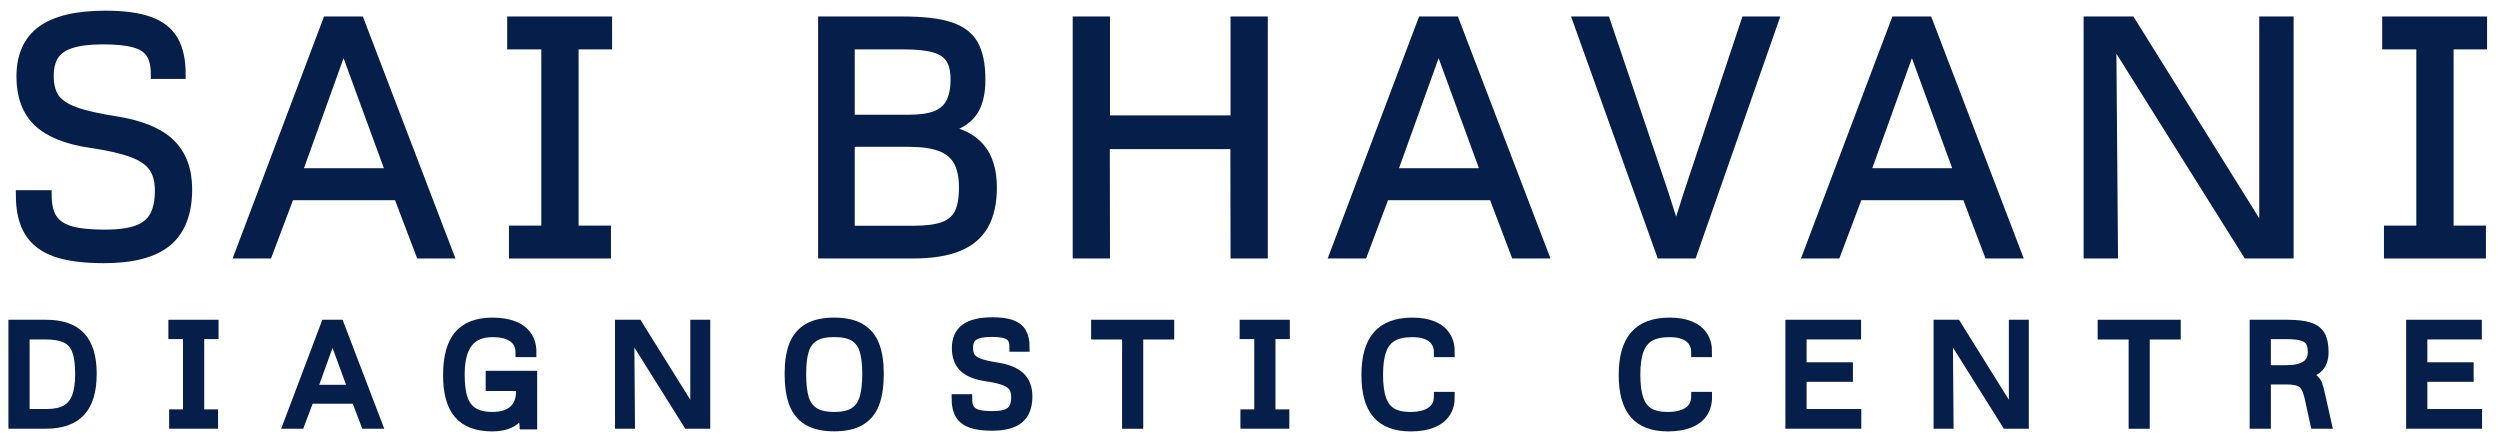 <svg width="164" height="29" viewBox="0 0 164 29" fill="none" xmlns="http://www.w3.org/2000/svg">
  <mask id="path-1-outside-1" maskUnits="userSpaceOnUse" x="-0.148" y="0" width="164" height="29" fill="black">
    <rect fill="white" x="-0.148" width="164" height="29" />
    <path d="M6.821 16.965C5.506 16.965 4.448 16.827 3.649 16.551C2.857 16.269 2.274 15.823 1.899 15.216C1.524 14.601 1.337 13.788 1.337 12.777H3.087C3.087 13.442 3.207 13.961 3.448 14.336C3.688 14.703 4.081 14.968 4.625 15.131C5.17 15.286 5.926 15.364 6.895 15.364C7.779 15.364 8.48 15.269 8.996 15.078C9.512 14.887 9.883 14.587 10.11 14.177C10.343 13.76 10.46 13.202 10.46 12.502C10.46 11.873 10.325 11.364 10.057 10.975C9.788 10.587 9.332 10.272 8.688 10.032C8.045 9.785 7.139 9.576 5.972 9.406C4.374 9.173 3.207 8.703 2.472 7.997C1.743 7.283 1.379 6.293 1.379 5.028C1.379 3.657 1.832 2.643 2.737 1.986C3.642 1.329 5.035 1 6.917 1C8.119 1 9.081 1.131 9.802 1.392C10.523 1.647 11.05 2.057 11.383 2.622C11.715 3.187 11.881 3.94 11.881 4.88H10.194C10.194 4.293 10.088 3.837 9.876 3.512C9.664 3.187 9.31 2.958 8.815 2.823C8.327 2.682 7.641 2.611 6.757 2.611C5.902 2.611 5.216 2.693 4.699 2.855C4.19 3.011 3.815 3.262 3.575 3.608C3.342 3.954 3.225 4.413 3.225 4.986C3.225 5.587 3.349 6.067 3.596 6.428C3.844 6.781 4.275 7.074 4.89 7.307C5.506 7.534 6.397 7.739 7.564 7.922C9.211 8.177 10.414 8.668 11.171 9.396C11.927 10.124 12.306 11.131 12.306 12.417C12.306 13.972 11.864 15.12 10.98 15.862C10.095 16.597 8.709 16.965 6.821 16.965Z" />
    <path d="M21.464 1.382H23.596L29.442 16.657H27.575L26.121 12.831H19.014L17.571 16.657H15.693L21.464 1.382ZM25.612 11.336L22.535 2.94L19.512 11.336H25.612Z" />
    <path d="M33.688 15.099H35.81V2.94H33.572V1.382H39.852V2.94H37.656V15.099H39.778V16.657H33.688V15.099Z" />
    <path d="M61.903 8.495C62.985 8.671 63.788 9.074 64.311 9.703C64.834 10.332 65.096 11.198 65.096 12.3C65.096 13.304 64.912 14.127 64.544 14.771C64.184 15.406 63.621 15.88 62.858 16.191C62.094 16.502 61.104 16.657 59.887 16.657H53.968V1.382H59.261C60.57 1.382 61.588 1.502 62.317 1.742C63.045 1.975 63.565 2.368 63.876 2.919C64.187 3.47 64.343 4.24 64.343 5.23C64.343 6.177 64.152 6.905 63.77 7.413C63.395 7.915 62.773 8.276 61.903 8.495ZM55.771 7.827H59.611C60.347 7.827 60.938 7.742 61.383 7.573C61.829 7.396 62.15 7.117 62.348 6.735C62.553 6.353 62.656 5.848 62.656 5.219C62.656 4.633 62.55 4.177 62.338 3.852C62.133 3.527 61.786 3.293 61.298 3.152C60.817 3.011 60.142 2.94 59.272 2.94H55.771V7.827ZM59.877 15.11C60.739 15.11 61.408 15.025 61.882 14.855C62.355 14.679 62.695 14.392 62.9 13.997C63.105 13.594 63.208 13.032 63.208 12.311C63.208 11.59 63.087 11.014 62.847 10.583C62.606 10.145 62.225 9.827 61.701 9.629C61.178 9.431 60.481 9.332 59.611 9.332H55.771V15.11H59.877Z" />
    <path d="M70.669 1.382H72.515V7.869H81.023V1.382H82.868V16.657H81.023L81.012 9.481H72.504L72.515 16.657H70.669V1.382Z" />
    <path d="M93.3 1.382H95.432L101.277 16.657H99.41L97.957 12.831H90.849L89.407 16.657H87.529L93.3 1.382ZM97.448 11.336L94.371 2.94L91.348 11.336H97.448Z" />
    <path d="M103.487 1.382H105.333L109.163 12.714L109.778 14.654H110.128L110.744 12.714L114.52 1.382H116.366L111.019 16.657H108.961L103.487 1.382Z" />
    <path d="M124.347 1.382H126.479L132.324 16.657H130.457L129.004 12.831H121.896L120.454 16.657H118.576L124.347 1.382ZM128.495 11.336L125.418 2.94L122.395 11.336H128.495Z" />
    <path d="M136.985 1.382H139.786L148.166 14.823H148.506V1.382H150.161V16.657H147.424L138.884 3.035H138.534L138.64 16.657H136.985V1.382Z" />
    <path d="M156.688 15.099H158.81V2.94H156.571V1.382H162.852V2.94H160.656V15.099H162.777V16.657H156.688V15.099Z" />
    <path d="M0.852 21.276H3.025C4.052 21.276 4.812 21.541 5.303 22.071C5.797 22.598 6.044 23.414 6.044 24.52C6.044 25.644 5.795 26.475 5.298 27.014C4.801 27.553 4.037 27.823 3.007 27.823H0.852V21.276ZM3.038 27.132C3.569 27.132 3.993 27.046 4.311 26.873C4.63 26.698 4.862 26.422 5.007 26.046C5.156 25.668 5.23 25.165 5.23 24.538C5.23 23.875 5.16 23.36 5.021 22.993C4.881 22.624 4.648 22.36 4.321 22.203C3.996 22.045 3.542 21.967 2.957 21.967H1.643V27.132H3.038Z" />
    <path d="M11.396 27.155H12.305V21.944H11.345V21.276H14.037V21.944H13.096V27.155H14.005V27.823H11.396V27.155Z" />
    <path d="M21.353 21.276H22.267L24.772 27.823H23.972L23.349 26.183H20.303L19.684 27.823H18.88L21.353 21.276ZM23.131 25.542L21.812 21.944L20.516 25.542H23.131Z" />
    <path d="M34.938 24.624V27.868H34.375L34.297 26.941C34.103 27.302 33.843 27.568 33.516 27.741C33.188 27.914 32.782 28 32.297 28C31.297 28 30.557 27.724 30.078 27.173C29.602 26.622 29.365 25.766 29.365 24.606C29.365 23.425 29.604 22.551 30.083 21.985C30.565 21.418 31.304 21.135 32.302 21.135C32.856 21.135 33.328 21.212 33.715 21.367C34.106 21.521 34.401 21.748 34.598 22.048C34.798 22.345 34.895 22.706 34.889 23.13H34.12C34.12 22.709 33.964 22.385 33.652 22.157C33.34 21.93 32.894 21.817 32.315 21.817C31.591 21.817 31.054 22.042 30.706 22.494C30.357 22.945 30.183 23.64 30.183 24.579C30.183 25.203 30.245 25.713 30.369 26.11C30.497 26.507 30.715 26.808 31.024 27.014C31.333 27.22 31.758 27.323 32.297 27.323C32.888 27.323 33.344 27.184 33.666 26.905C33.987 26.623 34.148 26.225 34.148 25.71V25.351H32.161V24.624H34.938Z" />
    <path d="M40.645 21.276H41.845L45.437 27.037H45.583V21.276H46.292V27.823H45.119L41.459 21.985H41.309L41.354 27.823H40.645V21.276Z" />
    <path d="M54.726 27.995C54.002 27.995 53.423 27.865 52.989 27.605C52.556 27.341 52.244 26.957 52.053 26.451C51.865 25.942 51.771 25.298 51.771 24.52C51.771 23.757 51.868 23.128 52.062 22.634C52.259 22.138 52.574 21.764 53.008 21.512C53.441 21.261 54.014 21.135 54.726 21.135C55.438 21.135 56.011 21.262 56.445 21.517C56.878 21.768 57.192 22.142 57.386 22.639C57.58 23.133 57.677 23.758 57.677 24.515C57.677 25.297 57.583 25.942 57.395 26.451C57.207 26.957 56.896 27.341 56.463 27.605C56.029 27.865 55.451 27.995 54.726 27.995ZM54.726 27.323C55.299 27.323 55.74 27.22 56.049 27.014C56.358 26.805 56.571 26.501 56.686 26.101C56.804 25.698 56.863 25.168 56.863 24.511C56.863 23.872 56.802 23.36 56.681 22.975C56.563 22.587 56.349 22.297 56.04 22.103C55.731 21.909 55.293 21.812 54.726 21.812C54.153 21.812 53.712 21.912 53.403 22.112C53.094 22.309 52.88 22.603 52.762 22.993C52.644 23.381 52.585 23.899 52.585 24.547C52.585 25.201 52.644 25.727 52.762 26.124C52.88 26.517 53.094 26.816 53.403 27.019C53.715 27.222 54.156 27.323 54.726 27.323Z" />
    <path d="M65.075 27.955C64.511 27.955 64.058 27.895 63.715 27.777C63.376 27.656 63.126 27.465 62.965 27.205C62.804 26.941 62.724 26.593 62.724 26.16H63.474C63.474 26.445 63.526 26.667 63.629 26.828C63.732 26.985 63.9 27.099 64.133 27.169C64.367 27.235 64.691 27.268 65.106 27.268C65.485 27.268 65.785 27.228 66.007 27.146C66.228 27.064 66.387 26.935 66.484 26.76C66.584 26.581 66.634 26.342 66.634 26.042C66.634 25.772 66.576 25.554 66.461 25.388C66.346 25.221 66.151 25.086 65.875 24.983C65.599 24.877 65.211 24.788 64.711 24.715C64.026 24.615 63.526 24.414 63.211 24.111C62.898 23.805 62.742 23.381 62.742 22.839C62.742 22.251 62.936 21.817 63.324 21.535C63.712 21.253 64.309 21.113 65.116 21.113C65.631 21.113 66.043 21.169 66.352 21.281C66.661 21.39 66.887 21.565 67.03 21.808C67.172 22.05 67.243 22.372 67.243 22.775H66.52C66.52 22.524 66.475 22.329 66.384 22.189C66.293 22.05 66.142 21.951 65.929 21.894C65.72 21.833 65.426 21.803 65.047 21.803C64.681 21.803 64.387 21.838 64.165 21.908C63.947 21.974 63.786 22.082 63.683 22.23C63.583 22.378 63.533 22.575 63.533 22.821C63.533 23.078 63.586 23.284 63.693 23.439C63.799 23.59 63.983 23.716 64.247 23.816C64.511 23.913 64.893 24 65.393 24.079C66.099 24.188 66.614 24.399 66.939 24.711C67.263 25.023 67.425 25.454 67.425 26.006C67.425 26.672 67.236 27.164 66.857 27.482C66.478 27.797 65.884 27.955 65.075 27.955Z" />
    <path d="M73.909 21.971H71.877V21.276H76.728V21.971H74.696V27.827H73.909V21.971Z" />
    <path d="M81.671 27.155H82.58V21.944H81.621V21.276H84.312V21.944H83.371V27.155H84.28V27.823H81.671V27.155Z" />
    <path d="M92.542 28C91.545 28 90.807 27.723 90.328 27.169C89.849 26.614 89.609 25.759 89.609 24.602C89.609 23.427 89.858 22.556 90.355 21.989C90.852 21.42 91.618 21.135 92.651 21.135C93.184 21.135 93.638 21.212 94.01 21.367C94.383 21.521 94.665 21.748 94.856 22.048C95.047 22.345 95.139 22.706 95.133 23.13H94.365C94.365 22.709 94.217 22.385 93.92 22.157C93.623 21.93 93.2 21.817 92.651 21.817C92.112 21.817 91.68 21.909 91.355 22.094C91.034 22.279 90.799 22.572 90.651 22.975C90.502 23.375 90.428 23.91 90.428 24.579C90.428 25.245 90.498 25.778 90.637 26.178C90.776 26.575 90.996 26.866 91.296 27.05C91.599 27.232 92.004 27.323 92.51 27.323C93.104 27.323 93.562 27.209 93.883 26.982C94.204 26.752 94.365 26.427 94.365 26.006H95.133C95.139 26.43 95.043 26.791 94.843 27.091C94.645 27.388 94.352 27.614 93.96 27.768C93.573 27.923 93.1 28 92.542 28Z" />
    <path d="M109.42 28C108.423 28 107.685 27.723 107.206 27.169C106.727 26.614 106.487 25.759 106.487 24.602C106.487 23.427 106.736 22.556 107.233 21.989C107.73 21.42 108.495 21.135 109.529 21.135C110.062 21.135 110.516 21.212 110.888 21.367C111.261 21.521 111.543 21.748 111.734 22.048C111.925 22.345 112.017 22.706 112.011 23.13H111.243C111.243 22.709 111.095 22.385 110.797 22.157C110.5 21.93 110.078 21.817 109.529 21.817C108.989 21.817 108.558 21.909 108.233 22.094C107.912 22.279 107.677 22.572 107.529 22.975C107.38 23.375 107.306 23.91 107.306 24.579C107.306 25.245 107.376 25.778 107.515 26.178C107.654 26.575 107.874 26.866 108.174 27.05C108.477 27.232 108.882 27.323 109.388 27.323C109.982 27.323 110.44 27.209 110.761 26.982C111.082 26.752 111.243 26.427 111.243 26.006H112.011C112.017 26.43 111.92 26.791 111.72 27.091C111.523 27.388 111.229 27.614 110.838 27.768C110.45 27.923 109.978 28 109.42 28Z" />
    <path d="M117.422 21.276H121.787V21.967H118.213V24.066H121.251V24.747H118.213V27.132H121.801V27.823H117.422V21.276Z" />
    <path d="M127.143 21.276H128.344L131.935 27.037H132.081V21.276H132.79V27.823H131.617L127.957 21.985H127.807L127.853 27.823H127.143V21.276Z" />
    <path d="M139.938 21.971H137.906V21.276H142.757V21.971H140.724V27.827H139.938V21.971Z" />
    <path d="M152.66 27.823H151.859L151.491 26.137C151.418 25.804 151.329 25.553 151.223 25.383C151.12 25.21 150.973 25.091 150.782 25.024C150.594 24.954 150.326 24.92 149.977 24.92H148.668V27.823H147.877V21.276H150.036C150.661 21.276 151.146 21.332 151.491 21.444C151.837 21.556 152.084 21.742 152.232 22.003C152.381 22.263 152.455 22.628 152.455 23.098C152.455 23.519 152.349 23.848 152.137 24.084C151.928 24.32 151.579 24.482 151.091 24.57C151.382 24.634 151.597 24.717 151.737 24.82C151.879 24.92 151.981 25.048 152.041 25.206C152.102 25.36 152.169 25.61 152.241 25.956C152.247 25.98 152.253 26.009 152.26 26.042C152.269 26.075 152.278 26.115 152.287 26.16L152.66 27.823ZM149.977 24.256C151.12 24.256 151.691 23.87 151.691 23.098C151.691 22.801 151.64 22.571 151.537 22.407C151.434 22.244 151.262 22.127 151.023 22.058C150.783 21.985 150.449 21.948 150.018 21.948H148.668V24.256H149.977Z" />
    <path d="M158.143 21.276H162.508V21.967H158.934V24.066H161.971V24.747H158.934V27.132H162.522V27.823H158.143V21.276Z" />
  </mask>
  <path d="M6.821 16.965C5.506 16.965 4.448 16.827 3.649 16.551C2.857 16.269 2.274 15.823 1.899 15.216C1.524 14.601 1.337 13.788 1.337 12.777H3.087C3.087 13.442 3.207 13.961 3.448 14.336C3.688 14.703 4.081 14.968 4.625 15.131C5.17 15.286 5.926 15.364 6.895 15.364C7.779 15.364 8.48 15.269 8.996 15.078C9.512 14.887 9.883 14.587 10.11 14.177C10.343 13.76 10.46 13.202 10.46 12.502C10.46 11.873 10.325 11.364 10.057 10.975C9.788 10.587 9.332 10.272 8.688 10.032C8.045 9.785 7.139 9.576 5.972 9.406C4.374 9.173 3.207 8.703 2.472 7.997C1.743 7.283 1.379 6.293 1.379 5.028C1.379 3.657 1.832 2.643 2.737 1.986C3.642 1.329 5.035 1 6.917 1C8.119 1 9.081 1.131 9.802 1.392C10.523 1.647 11.05 2.057 11.383 2.622C11.715 3.187 11.881 3.94 11.881 4.88H10.194C10.194 4.293 10.088 3.837 9.876 3.512C9.664 3.187 9.31 2.958 8.815 2.823C8.327 2.682 7.641 2.611 6.757 2.611C5.902 2.611 5.216 2.693 4.699 2.855C4.19 3.011 3.815 3.262 3.575 3.608C3.342 3.954 3.225 4.413 3.225 4.986C3.225 5.587 3.349 6.067 3.596 6.428C3.844 6.781 4.275 7.074 4.89 7.307C5.506 7.534 6.397 7.739 7.564 7.922C9.211 8.177 10.414 8.668 11.171 9.396C11.927 10.124 12.306 11.131 12.306 12.417C12.306 13.972 11.864 15.12 10.98 15.862C10.095 16.597 8.709 16.965 6.821 16.965Z" fill="#061F4A" />
  <path d="M21.464 1.382H23.596L29.442 16.657H27.575L26.121 12.831H19.014L17.571 16.657H15.693L21.464 1.382ZM25.612 11.336L22.535 2.94L19.512 11.336H25.612Z" fill="#061F4A" />
  <path d="M33.688 15.099H35.81V2.94H33.572V1.382H39.852V2.94H37.656V15.099H39.778V16.657H33.688V15.099Z" fill="#061F4A" />
  <path d="M61.903 8.495C62.985 8.671 63.788 9.074 64.311 9.703C64.834 10.332 65.096 11.198 65.096 12.3C65.096 13.304 64.912 14.127 64.544 14.771C64.184 15.406 63.621 15.88 62.858 16.191C62.094 16.502 61.104 16.657 59.887 16.657H53.968V1.382H59.261C60.57 1.382 61.588 1.502 62.317 1.742C63.045 1.975 63.565 2.368 63.876 2.919C64.187 3.47 64.343 4.24 64.343 5.23C64.343 6.177 64.152 6.905 63.77 7.413C63.395 7.915 62.773 8.276 61.903 8.495ZM55.771 7.827H59.611C60.347 7.827 60.938 7.742 61.383 7.573C61.829 7.396 62.15 7.117 62.348 6.735C62.553 6.353 62.656 5.848 62.656 5.219C62.656 4.633 62.55 4.177 62.338 3.852C62.133 3.527 61.786 3.293 61.298 3.152C60.817 3.011 60.142 2.94 59.272 2.94H55.771V7.827ZM59.877 15.11C60.739 15.11 61.408 15.025 61.882 14.855C62.355 14.679 62.695 14.392 62.9 13.997C63.105 13.594 63.208 13.032 63.208 12.311C63.208 11.59 63.087 11.014 62.847 10.583C62.606 10.145 62.225 9.827 61.701 9.629C61.178 9.431 60.481 9.332 59.611 9.332H55.771V15.11H59.877Z" fill="#061F4A" />
  <path d="M70.669 1.382H72.515V7.869H81.023V1.382H82.868V16.657H81.023L81.012 9.481H72.504L72.515 16.657H70.669V1.382Z" fill="#061F4A" />
  <path d="M93.3 1.382H95.432L101.277 16.657H99.41L97.957 12.831H90.849L89.407 16.657H87.529L93.3 1.382ZM97.448 11.336L94.371 2.94L91.348 11.336H97.448Z" fill="#061F4A" />
  <path d="M103.487 1.382H105.333L109.163 12.714L109.778 14.654H110.128L110.744 12.714L114.52 1.382H116.366L111.019 16.657H108.961L103.487 1.382Z" fill="#061F4A" />
  <path d="M124.347 1.382H126.479L132.324 16.657H130.457L129.004 12.831H121.896L120.454 16.657H118.576L124.347 1.382ZM128.495 11.336L125.418 2.94L122.395 11.336H128.495Z" fill="#061F4A" />
  <path d="M136.985 1.382H139.786L148.166 14.823H148.506V1.382H150.161V16.657H147.424L138.884 3.035H138.534L138.64 16.657H136.985V1.382Z" fill="#061F4A" />
  <path d="M156.688 15.099H158.81V2.94H156.571V1.382H162.852V2.94H160.656V15.099H162.777V16.657H156.688V15.099Z" fill="#061F4A" />
  <path d="M0.852 21.276H3.025C4.052 21.276 4.812 21.541 5.303 22.071C5.797 22.598 6.044 23.414 6.044 24.52C6.044 25.644 5.795 26.475 5.298 27.014C4.801 27.553 4.037 27.823 3.007 27.823H0.852V21.276ZM3.038 27.132C3.569 27.132 3.993 27.046 4.311 26.873C4.63 26.698 4.862 26.422 5.007 26.046C5.156 25.668 5.23 25.165 5.23 24.538C5.23 23.875 5.16 23.36 5.021 22.993C4.881 22.624 4.648 22.36 4.321 22.203C3.996 22.045 3.542 21.967 2.957 21.967H1.643V27.132H3.038Z" fill="#061F4A" />
  <path d="M11.396 27.155H12.305V21.944H11.345V21.276H14.037V21.944H13.096V27.155H14.005V27.823H11.396V27.155Z" fill="#061F4A" />
  <path d="M21.353 21.276H22.267L24.772 27.823H23.972L23.349 26.183H20.303L19.684 27.823H18.88L21.353 21.276ZM23.131 25.542L21.812 21.944L20.516 25.542H23.131Z" fill="#061F4A" />
  <path d="M34.938 24.624V27.868H34.375L34.297 26.941C34.103 27.302 33.843 27.568 33.516 27.741C33.188 27.914 32.782 28 32.297 28C31.297 28 30.557 27.724 30.078 27.173C29.602 26.622 29.365 25.766 29.365 24.606C29.365 23.425 29.604 22.551 30.083 21.985C30.565 21.418 31.304 21.135 32.302 21.135C32.856 21.135 33.328 21.212 33.715 21.367C34.106 21.521 34.401 21.748 34.598 22.048C34.798 22.345 34.895 22.706 34.889 23.13H34.12C34.12 22.709 33.964 22.385 33.652 22.157C33.34 21.93 32.894 21.817 32.315 21.817C31.591 21.817 31.054 22.042 30.706 22.494C30.357 22.945 30.183 23.64 30.183 24.579C30.183 25.203 30.245 25.713 30.369 26.11C30.497 26.507 30.715 26.808 31.024 27.014C31.333 27.22 31.758 27.323 32.297 27.323C32.888 27.323 33.344 27.184 33.666 26.905C33.987 26.623 34.148 26.225 34.148 25.71V25.351H32.161V24.624H34.938Z" fill="#061F4A" />
  <path d="M40.645 21.276H41.845L45.437 27.037H45.583V21.276H46.292V27.823H45.119L41.459 21.985H41.309L41.354 27.823H40.645V21.276Z" fill="#061F4A" />
  <path d="M54.726 27.995C54.002 27.995 53.423 27.865 52.989 27.605C52.556 27.341 52.244 26.957 52.053 26.451C51.865 25.942 51.771 25.298 51.771 24.52C51.771 23.757 51.868 23.128 52.062 22.634C52.259 22.138 52.574 21.764 53.008 21.512C53.441 21.261 54.014 21.135 54.726 21.135C55.438 21.135 56.011 21.262 56.445 21.517C56.878 21.768 57.192 22.142 57.386 22.639C57.58 23.133 57.677 23.758 57.677 24.515C57.677 25.297 57.583 25.942 57.395 26.451C57.207 26.957 56.896 27.341 56.463 27.605C56.029 27.865 55.451 27.995 54.726 27.995ZM54.726 27.323C55.299 27.323 55.74 27.22 56.049 27.014C56.358 26.805 56.571 26.501 56.686 26.101C56.804 25.698 56.863 25.168 56.863 24.511C56.863 23.872 56.802 23.36 56.681 22.975C56.563 22.587 56.349 22.297 56.04 22.103C55.731 21.909 55.293 21.812 54.726 21.812C54.153 21.812 53.712 21.912 53.403 22.112C53.094 22.309 52.88 22.603 52.762 22.993C52.644 23.381 52.585 23.899 52.585 24.547C52.585 25.201 52.644 25.727 52.762 26.124C52.88 26.517 53.094 26.816 53.403 27.019C53.715 27.222 54.156 27.323 54.726 27.323Z" fill="#061F4A" />
  <path d="M65.075 27.955C64.511 27.955 64.058 27.895 63.715 27.777C63.376 27.656 63.126 27.465 62.965 27.205C62.804 26.941 62.724 26.593 62.724 26.16H63.474C63.474 26.445 63.526 26.667 63.629 26.828C63.732 26.985 63.9 27.099 64.133 27.169C64.367 27.235 64.691 27.268 65.106 27.268C65.485 27.268 65.785 27.228 66.007 27.146C66.228 27.064 66.387 26.935 66.484 26.76C66.584 26.581 66.634 26.342 66.634 26.042C66.634 25.772 66.576 25.554 66.461 25.388C66.346 25.221 66.151 25.086 65.875 24.983C65.599 24.877 65.211 24.788 64.711 24.715C64.026 24.615 63.526 24.414 63.211 24.111C62.898 23.805 62.742 23.381 62.742 22.839C62.742 22.251 62.936 21.817 63.324 21.535C63.712 21.253 64.309 21.113 65.116 21.113C65.631 21.113 66.043 21.169 66.352 21.281C66.661 21.39 66.887 21.565 67.03 21.808C67.172 22.05 67.243 22.372 67.243 22.775H66.52C66.52 22.524 66.475 22.329 66.384 22.189C66.293 22.05 66.142 21.951 65.929 21.894C65.72 21.833 65.426 21.803 65.047 21.803C64.681 21.803 64.387 21.838 64.165 21.908C63.947 21.974 63.786 22.082 63.683 22.23C63.583 22.378 63.533 22.575 63.533 22.821C63.533 23.078 63.586 23.284 63.693 23.439C63.799 23.59 63.983 23.716 64.247 23.816C64.511 23.913 64.893 24 65.393 24.079C66.099 24.188 66.614 24.399 66.939 24.711C67.263 25.023 67.425 25.454 67.425 26.006C67.425 26.672 67.236 27.164 66.857 27.482C66.478 27.797 65.884 27.955 65.075 27.955Z" fill="#061F4A" />
  <path d="M73.909 21.971H71.877V21.276H76.728V21.971H74.696V27.827H73.909V21.971Z" fill="#061F4A" />
  <path d="M81.671 27.155H82.58V21.944H81.621V21.276H84.312V21.944H83.371V27.155H84.28V27.823H81.671V27.155Z" fill="#061F4A" />
  <path d="M92.542 28C91.545 28 90.807 27.723 90.328 27.169C89.849 26.614 89.609 25.759 89.609 24.602C89.609 23.427 89.858 22.556 90.355 21.989C90.852 21.42 91.618 21.135 92.651 21.135C93.184 21.135 93.638 21.212 94.01 21.367C94.383 21.521 94.665 21.748 94.856 22.048C95.047 22.345 95.139 22.706 95.133 23.13H94.365C94.365 22.709 94.217 22.385 93.92 22.157C93.623 21.93 93.2 21.817 92.651 21.817C92.112 21.817 91.68 21.909 91.355 22.094C91.034 22.279 90.799 22.572 90.651 22.975C90.502 23.375 90.428 23.91 90.428 24.579C90.428 25.245 90.498 25.778 90.637 26.178C90.776 26.575 90.996 26.866 91.296 27.05C91.599 27.232 92.004 27.323 92.51 27.323C93.104 27.323 93.562 27.209 93.883 26.982C94.204 26.752 94.365 26.427 94.365 26.006H95.133C95.139 26.43 95.043 26.791 94.843 27.091C94.645 27.388 94.352 27.614 93.96 27.768C93.573 27.923 93.1 28 92.542 28Z" fill="#061F4A" />
  <path d="M109.42 28C108.423 28 107.685 27.723 107.206 27.169C106.727 26.614 106.487 25.759 106.487 24.602C106.487 23.427 106.736 22.556 107.233 21.989C107.73 21.42 108.495 21.135 109.529 21.135C110.062 21.135 110.516 21.212 110.888 21.367C111.261 21.521 111.543 21.748 111.734 22.048C111.925 22.345 112.017 22.706 112.011 23.13H111.243C111.243 22.709 111.095 22.385 110.797 22.157C110.5 21.93 110.078 21.817 109.529 21.817C108.989 21.817 108.558 21.909 108.233 22.094C107.912 22.279 107.677 22.572 107.529 22.975C107.38 23.375 107.306 23.91 107.306 24.579C107.306 25.245 107.376 25.778 107.515 26.178C107.654 26.575 107.874 26.866 108.174 27.05C108.477 27.232 108.882 27.323 109.388 27.323C109.982 27.323 110.44 27.209 110.761 26.982C111.082 26.752 111.243 26.427 111.243 26.006H112.011C112.017 26.43 111.92 26.791 111.72 27.091C111.523 27.388 111.229 27.614 110.838 27.768C110.45 27.923 109.978 28 109.42 28Z" fill="#061F4A" />
  <path d="M117.422 21.276H121.787V21.967H118.213V24.066H121.251V24.747H118.213V27.132H121.801V27.823H117.422V21.276Z" fill="#061F4A" />
  <path d="M127.143 21.276H128.344L131.935 27.037H132.081V21.276H132.79V27.823H131.617L127.957 21.985H127.807L127.853 27.823H127.143V21.276Z" fill="#061F4A" />
  <path d="M139.938 21.971H137.906V21.276H142.757V21.971H140.724V27.827H139.938V21.971Z" fill="#061F4A" />
  <path d="M152.66 27.823H151.859L151.491 26.137C151.418 25.804 151.329 25.553 151.223 25.383C151.12 25.21 150.973 25.091 150.782 25.024C150.594 24.954 150.326 24.92 149.977 24.92H148.668V27.823H147.877V21.276H150.036C150.661 21.276 151.146 21.332 151.491 21.444C151.837 21.556 152.084 21.742 152.232 22.003C152.381 22.263 152.455 22.628 152.455 23.098C152.455 23.519 152.349 23.848 152.137 24.084C151.928 24.32 151.579 24.482 151.091 24.57C151.382 24.634 151.597 24.717 151.737 24.82C151.879 24.92 151.981 25.048 152.041 25.206C152.102 25.36 152.169 25.61 152.241 25.956C152.247 25.98 152.253 26.009 152.26 26.042C152.269 26.075 152.278 26.115 152.287 26.16L152.66 27.823ZM149.977 24.256C151.12 24.256 151.691 23.87 151.691 23.098C151.691 22.801 151.64 22.571 151.537 22.407C151.434 22.244 151.262 22.127 151.023 22.058C150.783 21.985 150.449 21.948 150.018 21.948H148.668V24.256H149.977Z" fill="#061F4A" />
  <path d="M158.143 21.276H162.508V21.967H158.934V24.066H161.971V24.747H158.934V27.132H162.522V27.823H158.143V21.276Z" fill="#061F4A" />
  <path d="M6.821 16.965C5.506 16.965 4.448 16.827 3.649 16.551C2.857 16.269 2.274 15.823 1.899 15.216C1.524 14.601 1.337 13.788 1.337 12.777H3.087C3.087 13.442 3.207 13.961 3.448 14.336C3.688 14.703 4.081 14.968 4.625 15.131C5.17 15.286 5.926 15.364 6.895 15.364C7.779 15.364 8.48 15.269 8.996 15.078C9.512 14.887 9.883 14.587 10.11 14.177C10.343 13.76 10.46 13.202 10.46 12.502C10.46 11.873 10.325 11.364 10.057 10.975C9.788 10.587 9.332 10.272 8.688 10.032C8.045 9.785 7.139 9.576 5.972 9.406C4.374 9.173 3.207 8.703 2.472 7.997C1.743 7.283 1.379 6.293 1.379 5.028C1.379 3.657 1.832 2.643 2.737 1.986C3.642 1.329 5.035 1 6.917 1C8.119 1 9.081 1.131 9.802 1.392C10.523 1.647 11.05 2.057 11.383 2.622C11.715 3.187 11.881 3.94 11.881 4.88H10.194C10.194 4.293 10.088 3.837 9.876 3.512C9.664 3.187 9.31 2.958 8.815 2.823C8.327 2.682 7.641 2.611 6.757 2.611C5.902 2.611 5.216 2.693 4.699 2.855C4.19 3.011 3.815 3.262 3.575 3.608C3.342 3.954 3.225 4.413 3.225 4.986C3.225 5.587 3.349 6.067 3.596 6.428C3.844 6.781 4.275 7.074 4.89 7.307C5.506 7.534 6.397 7.739 7.564 7.922C9.211 8.177 10.414 8.668 11.171 9.396C11.927 10.124 12.306 11.131 12.306 12.417C12.306 13.972 11.864 15.12 10.98 15.862C10.095 16.597 8.709 16.965 6.821 16.965Z" stroke="#061F4A" stroke-width="0.6" mask="url(#path-1-outside-1)" />
  <path d="M21.464 1.382H23.596L29.442 16.657H27.575L26.121 12.831H19.014L17.571 16.657H15.693L21.464 1.382ZM25.612 11.336L22.535 2.94L19.512 11.336H25.612Z" stroke="#061F4A" stroke-width="0.6" mask="url(#path-1-outside-1)" />
  <path d="M33.688 15.099H35.81V2.94H33.572V1.382H39.852V2.94H37.656V15.099H39.778V16.657H33.688V15.099Z" stroke="#061F4A" stroke-width="0.6" mask="url(#path-1-outside-1)" />
  <path d="M61.903 8.495C62.985 8.671 63.788 9.074 64.311 9.703C64.834 10.332 65.096 11.198 65.096 12.3C65.096 13.304 64.912 14.127 64.544 14.771C64.184 15.406 63.621 15.88 62.858 16.191C62.094 16.502 61.104 16.657 59.887 16.657H53.968V1.382H59.261C60.57 1.382 61.588 1.502 62.317 1.742C63.045 1.975 63.565 2.368 63.876 2.919C64.187 3.47 64.343 4.24 64.343 5.23C64.343 6.177 64.152 6.905 63.77 7.413C63.395 7.915 62.773 8.276 61.903 8.495ZM55.771 7.827H59.611C60.347 7.827 60.938 7.742 61.383 7.573C61.829 7.396 62.15 7.117 62.348 6.735C62.553 6.353 62.656 5.848 62.656 5.219C62.656 4.633 62.55 4.177 62.338 3.852C62.133 3.527 61.786 3.293 61.298 3.152C60.817 3.011 60.142 2.94 59.272 2.94H55.771V7.827ZM59.877 15.11C60.739 15.11 61.408 15.025 61.882 14.855C62.355 14.679 62.695 14.392 62.9 13.997C63.105 13.594 63.208 13.032 63.208 12.311C63.208 11.59 63.087 11.014 62.847 10.583C62.606 10.145 62.225 9.827 61.701 9.629C61.178 9.431 60.481 9.332 59.611 9.332H55.771V15.11H59.877Z" stroke="#061F4A" stroke-width="0.6" mask="url(#path-1-outside-1)" />
  <path d="M70.669 1.382H72.515V7.869H81.023V1.382H82.868V16.657H81.023L81.012 9.481H72.504L72.515 16.657H70.669V1.382Z" stroke="#061F4A" stroke-width="0.6" mask="url(#path-1-outside-1)" />
  <path d="M93.3 1.382H95.432L101.277 16.657H99.41L97.957 12.831H90.849L89.407 16.657H87.529L93.3 1.382ZM97.448 11.336L94.371 2.94L91.348 11.336H97.448Z" stroke="#061F4A" stroke-width="0.6" mask="url(#path-1-outside-1)" />
  <path d="M103.487 1.382H105.333L109.163 12.714L109.778 14.654H110.128L110.744 12.714L114.52 1.382H116.366L111.019 16.657H108.961L103.487 1.382Z" stroke="#061F4A" stroke-width="0.6" mask="url(#path-1-outside-1)" />
  <path d="M124.347 1.382H126.479L132.324 16.657H130.457L129.004 12.831H121.896L120.454 16.657H118.576L124.347 1.382ZM128.495 11.336L125.418 2.94L122.395 11.336H128.495Z" stroke="#061F4A" stroke-width="0.6" mask="url(#path-1-outside-1)" />
  <path d="M136.985 1.382H139.786L148.166 14.823H148.506V1.382H150.161V16.657H147.424L138.884 3.035H138.534L138.64 16.657H136.985V1.382Z" stroke="#061F4A" stroke-width="0.6" mask="url(#path-1-outside-1)" />
  <path d="M156.688 15.099H158.81V2.94H156.571V1.382H162.852V2.94H160.656V15.099H162.777V16.657H156.688V15.099Z" stroke="#061F4A" stroke-width="0.6" mask="url(#path-1-outside-1)" />
  <path d="M0.852 21.276H3.025C4.052 21.276 4.812 21.541 5.303 22.071C5.797 22.598 6.044 23.414 6.044 24.52C6.044 25.644 5.795 26.475 5.298 27.014C4.801 27.553 4.037 27.823 3.007 27.823H0.852V21.276ZM3.038 27.132C3.569 27.132 3.993 27.046 4.311 26.873C4.63 26.698 4.862 26.422 5.007 26.046C5.156 25.668 5.23 25.165 5.23 24.538C5.23 23.875 5.16 23.36 5.021 22.993C4.881 22.624 4.648 22.36 4.321 22.203C3.996 22.045 3.542 21.967 2.957 21.967H1.643V27.132H3.038Z" stroke="#061F4A" stroke-width="0.6" mask="url(#path-1-outside-1)" />
  <path d="M11.396 27.155H12.305V21.944H11.345V21.276H14.037V21.944H13.096V27.155H14.005V27.823H11.396V27.155Z" stroke="#061F4A" stroke-width="0.6" mask="url(#path-1-outside-1)" />
  <path d="M21.353 21.276H22.267L24.772 27.823H23.972L23.349 26.183H20.303L19.684 27.823H18.88L21.353 21.276ZM23.131 25.542L21.812 21.944L20.516 25.542H23.131Z" stroke="#061F4A" stroke-width="0.6" mask="url(#path-1-outside-1)" />
  <path d="M34.938 24.624V27.868H34.375L34.297 26.941C34.103 27.302 33.843 27.568 33.516 27.741C33.188 27.914 32.782 28 32.297 28C31.297 28 30.557 27.724 30.078 27.173C29.602 26.622 29.365 25.766 29.365 24.606C29.365 23.425 29.604 22.551 30.083 21.985C30.565 21.418 31.304 21.135 32.302 21.135C32.856 21.135 33.328 21.212 33.715 21.367C34.106 21.521 34.401 21.748 34.598 22.048C34.798 22.345 34.895 22.706 34.889 23.13H34.12C34.12 22.709 33.964 22.385 33.652 22.157C33.34 21.93 32.894 21.817 32.315 21.817C31.591 21.817 31.054 22.042 30.706 22.494C30.357 22.945 30.183 23.64 30.183 24.579C30.183 25.203 30.245 25.713 30.369 26.11C30.497 26.507 30.715 26.808 31.024 27.014C31.333 27.22 31.758 27.323 32.297 27.323C32.888 27.323 33.344 27.184 33.666 26.905C33.987 26.623 34.148 26.225 34.148 25.71V25.351H32.161V24.624H34.938Z" stroke="#061F4A" stroke-width="0.6" mask="url(#path-1-outside-1)" />
  <path d="M40.645 21.276H41.845L45.437 27.037H45.583V21.276H46.292V27.823H45.119L41.459 21.985H41.309L41.354 27.823H40.645V21.276Z" stroke="#061F4A" stroke-width="0.6" mask="url(#path-1-outside-1)" />
  <path d="M54.726 27.995C54.002 27.995 53.423 27.865 52.989 27.605C52.556 27.341 52.244 26.957 52.053 26.451C51.865 25.942 51.771 25.298 51.771 24.52C51.771 23.757 51.868 23.128 52.062 22.634C52.259 22.138 52.574 21.764 53.008 21.512C53.441 21.261 54.014 21.135 54.726 21.135C55.438 21.135 56.011 21.262 56.445 21.517C56.878 21.768 57.192 22.142 57.386 22.639C57.58 23.133 57.677 23.758 57.677 24.515C57.677 25.297 57.583 25.942 57.395 26.451C57.207 26.957 56.896 27.341 56.463 27.605C56.029 27.865 55.451 27.995 54.726 27.995ZM54.726 27.323C55.299 27.323 55.74 27.22 56.049 27.014C56.358 26.805 56.571 26.501 56.686 26.101C56.804 25.698 56.863 25.168 56.863 24.511C56.863 23.872 56.802 23.36 56.681 22.975C56.563 22.587 56.349 22.297 56.04 22.103C55.731 21.909 55.293 21.812 54.726 21.812C54.153 21.812 53.712 21.912 53.403 22.112C53.094 22.309 52.88 22.603 52.762 22.993C52.644 23.381 52.585 23.899 52.585 24.547C52.585 25.201 52.644 25.727 52.762 26.124C52.88 26.517 53.094 26.816 53.403 27.019C53.715 27.222 54.156 27.323 54.726 27.323Z" stroke="#061F4A" stroke-width="0.6" mask="url(#path-1-outside-1)" />
  <path d="M65.075 27.955C64.511 27.955 64.058 27.895 63.715 27.777C63.376 27.656 63.126 27.465 62.965 27.205C62.804 26.941 62.724 26.593 62.724 26.16H63.474C63.474 26.445 63.526 26.667 63.629 26.828C63.732 26.985 63.9 27.099 64.133 27.169C64.367 27.235 64.691 27.268 65.106 27.268C65.485 27.268 65.785 27.228 66.007 27.146C66.228 27.064 66.387 26.935 66.484 26.76C66.584 26.581 66.634 26.342 66.634 26.042C66.634 25.772 66.576 25.554 66.461 25.388C66.346 25.221 66.151 25.086 65.875 24.983C65.599 24.877 65.211 24.788 64.711 24.715C64.026 24.615 63.526 24.414 63.211 24.111C62.898 23.805 62.742 23.381 62.742 22.839C62.742 22.251 62.936 21.817 63.324 21.535C63.712 21.253 64.309 21.113 65.116 21.113C65.631 21.113 66.043 21.169 66.352 21.281C66.661 21.39 66.887 21.565 67.03 21.808C67.172 22.05 67.243 22.372 67.243 22.775H66.52C66.52 22.524 66.475 22.329 66.384 22.189C66.293 22.05 66.142 21.951 65.929 21.894C65.72 21.833 65.426 21.803 65.047 21.803C64.681 21.803 64.387 21.838 64.165 21.908C63.947 21.974 63.786 22.082 63.683 22.23C63.583 22.378 63.533 22.575 63.533 22.821C63.533 23.078 63.586 23.284 63.693 23.439C63.799 23.59 63.983 23.716 64.247 23.816C64.511 23.913 64.893 24 65.393 24.079C66.099 24.188 66.614 24.399 66.939 24.711C67.263 25.023 67.425 25.454 67.425 26.006C67.425 26.672 67.236 27.164 66.857 27.482C66.478 27.797 65.884 27.955 65.075 27.955Z" stroke="#061F4A" stroke-width="0.6" mask="url(#path-1-outside-1)" />
  <path d="M73.909 21.971H71.877V21.276H76.728V21.971H74.696V27.827H73.909V21.971Z" stroke="#061F4A" stroke-width="0.6" mask="url(#path-1-outside-1)" />
  <path d="M81.671 27.155H82.58V21.944H81.621V21.276H84.312V21.944H83.371V27.155H84.28V27.823H81.671V27.155Z" stroke="#061F4A" stroke-width="0.6" mask="url(#path-1-outside-1)" />
  <path d="M92.542 28C91.545 28 90.807 27.723 90.328 27.169C89.849 26.614 89.609 25.759 89.609 24.602C89.609 23.427 89.858 22.556 90.355 21.989C90.852 21.42 91.618 21.135 92.651 21.135C93.184 21.135 93.638 21.212 94.01 21.367C94.383 21.521 94.665 21.748 94.856 22.048C95.047 22.345 95.139 22.706 95.133 23.13H94.365C94.365 22.709 94.217 22.385 93.92 22.157C93.623 21.93 93.2 21.817 92.651 21.817C92.112 21.817 91.68 21.909 91.355 22.094C91.034 22.279 90.799 22.572 90.651 22.975C90.502 23.375 90.428 23.91 90.428 24.579C90.428 25.245 90.498 25.778 90.637 26.178C90.776 26.575 90.996 26.866 91.296 27.05C91.599 27.232 92.004 27.323 92.51 27.323C93.104 27.323 93.562 27.209 93.883 26.982C94.204 26.752 94.365 26.427 94.365 26.006H95.133C95.139 26.43 95.043 26.791 94.843 27.091C94.645 27.388 94.352 27.614 93.96 27.768C93.573 27.923 93.1 28 92.542 28Z" stroke="#061F4A" stroke-width="0.6" mask="url(#path-1-outside-1)" />
  <path d="M109.42 28C108.423 28 107.685 27.723 107.206 27.169C106.727 26.614 106.487 25.759 106.487 24.602C106.487 23.427 106.736 22.556 107.233 21.989C107.73 21.42 108.495 21.135 109.529 21.135C110.062 21.135 110.516 21.212 110.888 21.367C111.261 21.521 111.543 21.748 111.734 22.048C111.925 22.345 112.017 22.706 112.011 23.13H111.243C111.243 22.709 111.095 22.385 110.797 22.157C110.5 21.93 110.078 21.817 109.529 21.817C108.989 21.817 108.558 21.909 108.233 22.094C107.912 22.279 107.677 22.572 107.529 22.975C107.38 23.375 107.306 23.91 107.306 24.579C107.306 25.245 107.376 25.778 107.515 26.178C107.654 26.575 107.874 26.866 108.174 27.05C108.477 27.232 108.882 27.323 109.388 27.323C109.982 27.323 110.44 27.209 110.761 26.982C111.082 26.752 111.243 26.427 111.243 26.006H112.011C112.017 26.43 111.92 26.791 111.72 27.091C111.523 27.388 111.229 27.614 110.838 27.768C110.45 27.923 109.978 28 109.42 28Z" stroke="#061F4A" stroke-width="0.6" mask="url(#path-1-outside-1)" />
  <path d="M117.422 21.276H121.787V21.967H118.213V24.066H121.251V24.747H118.213V27.132H121.801V27.823H117.422V21.276Z" stroke="#061F4A" stroke-width="0.6" mask="url(#path-1-outside-1)" />
  <path d="M127.143 21.276H128.344L131.935 27.037H132.081V21.276H132.79V27.823H131.617L127.957 21.985H127.807L127.853 27.823H127.143V21.276Z" stroke="#061F4A" stroke-width="0.6" mask="url(#path-1-outside-1)" />
  <path d="M139.938 21.971H137.906V21.276H142.757V21.971H140.724V27.827H139.938V21.971Z" stroke="#061F4A" stroke-width="0.6" mask="url(#path-1-outside-1)" />
  <path d="M152.66 27.823H151.859L151.491 26.137C151.418 25.804 151.329 25.553 151.223 25.383C151.12 25.21 150.973 25.091 150.782 25.024C150.594 24.954 150.326 24.92 149.977 24.92H148.668V27.823H147.877V21.276H150.036C150.661 21.276 151.146 21.332 151.491 21.444C151.837 21.556 152.084 21.742 152.232 22.003C152.381 22.263 152.455 22.628 152.455 23.098C152.455 23.519 152.349 23.848 152.137 24.084C151.928 24.32 151.579 24.482 151.091 24.57C151.382 24.634 151.597 24.717 151.737 24.82C151.879 24.92 151.981 25.048 152.041 25.206C152.102 25.36 152.169 25.61 152.241 25.956C152.247 25.98 152.253 26.009 152.26 26.042C152.269 26.075 152.278 26.115 152.287 26.16L152.66 27.823ZM149.977 24.256C151.12 24.256 151.691 23.87 151.691 23.098C151.691 22.801 151.64 22.571 151.537 22.407C151.434 22.244 151.262 22.127 151.023 22.058C150.783 21.985 150.449 21.948 150.018 21.948H148.668V24.256H149.977Z" stroke="#061F4A" stroke-width="0.6" mask="url(#path-1-outside-1)" />
  <path d="M158.143 21.276H162.508V21.967H158.934V24.066H161.971V24.747H158.934V27.132H162.522V27.823H158.143V21.276Z" stroke="#061F4A" stroke-width="0.6" mask="url(#path-1-outside-1)" />
</svg>
